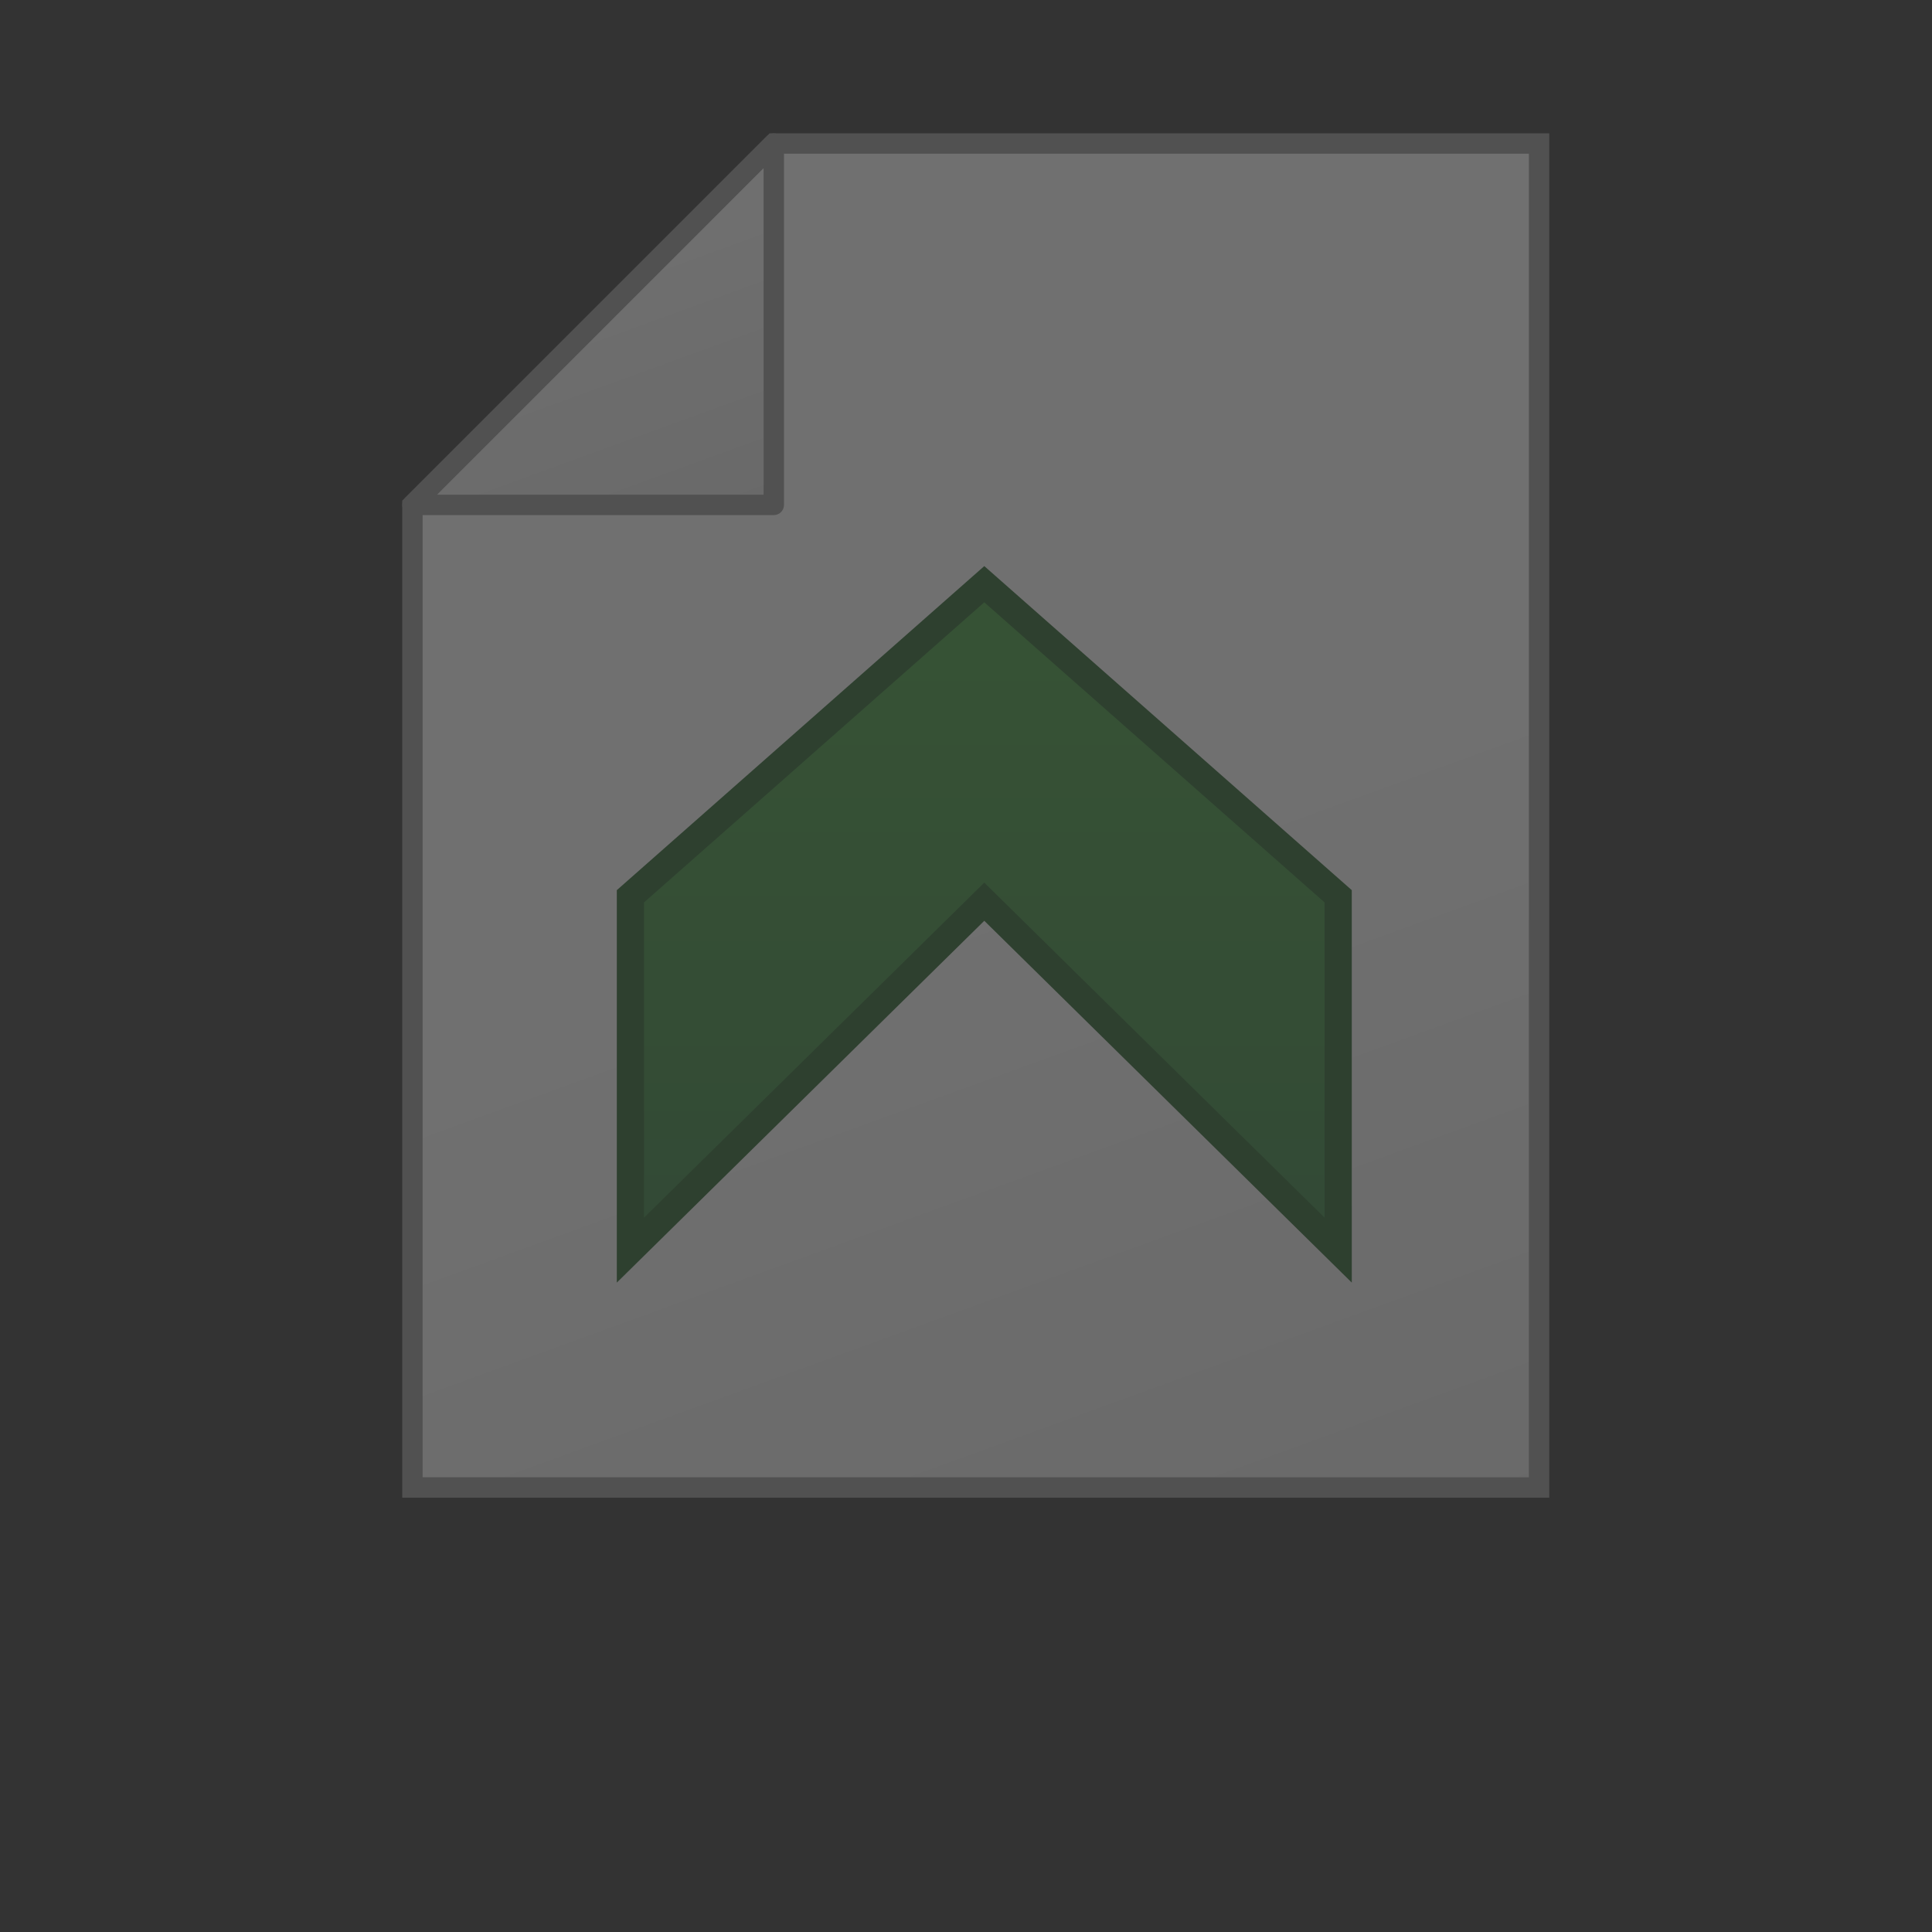 <?xml version="1.0" encoding="utf-8"?>
<!-- Generator: Adobe Illustrator 16.0.4, SVG Export Plug-In . SVG Version: 6.00 Build 0)  -->
<!DOCTYPE svg PUBLIC "-//W3C//DTD SVG 1.1//EN" "http://www.w3.org/Graphics/SVG/1.1/DTD/svg11.dtd">
<svg version="1.1" id="Ebene_1" xmlns="http://www.w3.org/2000/svg" xmlns:xlink="http://www.w3.org/1999/xlink" x="0px" y="0px"
	 width="256px" height="256px" viewBox="0 0 256 256" enable-background="new 0 0 256 256" xml:space="preserve">
<rect x="0" y="0" width="256" height="256" fill="#333333" stroke="none"/>
<g opacity="0.3">
	<g>
		<g>
			
				<linearGradient id="SVGID_1_" gradientUnits="userSpaceOnUse" x1="267.044" y1="-56.832" x2="336.14" y2="-246.672" gradientTransform="matrix(1 0 0 -1 -169.5 -36)">
				<stop  offset="0.5" style="stop-color:#FFFFFF"/>
				<stop  offset="1" style="stop-color:#E9E9E9"/>
			</linearGradient>
			<polygon fill="url(#SVGID_1_)" points="203.936,19.016 102.533,19.016 54.647,66.901 54.647,197.098 203.936,197.098 			"/>
			<path fill="#969696" d="M205.286,198.448H53.297V66.342l48.677-48.677h103.312V198.448z M55.999,195.747h146.586V20.366h-99.492
				L55.999,67.46V195.747z"/>
		</g>
		<g>
			
				<linearGradient id="SVGID_2_" gradientUnits="userSpaceOnUse" x1="243.195" y1="-65.513" x2="258.585" y2="-107.796" gradientTransform="matrix(1 0 0 -1 -169.5 -36)">
				<stop  offset="0" style="stop-color:#FFFFFF"/>
				<stop  offset="1" style="stop-color:#E8E8E8"/>
			</linearGradient>
			<polygon fill="url(#SVGID_2_)" points="102.533,19.016 54.647,66.901 102.533,66.901 			"/>
			<path fill="#969696" d="M102.533,68.252H54.647c-0.546,0-1.039-0.329-1.248-0.833c-0.208-0.505-0.093-1.085,0.293-1.472
				l47.886-47.886c0.385-0.388,0.969-0.5,1.472-0.293c0.505,0.209,0.833,0.702,0.833,1.248v47.886
				C103.884,67.647,103.279,68.252,102.533,68.252z M57.908,65.551h43.275V22.276L57.908,65.551z"/>
		</g>
	</g>
	<g>
		
			<linearGradient id="SVGID_3_" gradientUnits="userSpaceOnUse" x1="299.924" y1="-113.41" x2="299.924" y2="-201.649" gradientTransform="matrix(1 0 0 -1 -169.5 -36)">
			<stop  offset="0" style="stop-color:#3F9D38"/>
			<stop  offset="1" style="stop-color:#317E3B"/>
		</linearGradient>
		<polygon fill="url(#SVGID_3_)" points="130.423,77.41 83.532,118.763 83.532,165.648 130.423,119.48 177.316,165.648 
			177.316,118.763 		"/>
		<path fill="#225E26" d="M81.731,169.951V117.95l48.692-42.94l48.694,42.94v52.001l-48.694-47.942L81.731,169.951z
			 M130.423,116.952l45.093,44.397v-41.773L130.423,79.81l-45.09,39.766v41.773L130.423,116.952z"/>
	</g>
</g>
</svg>
